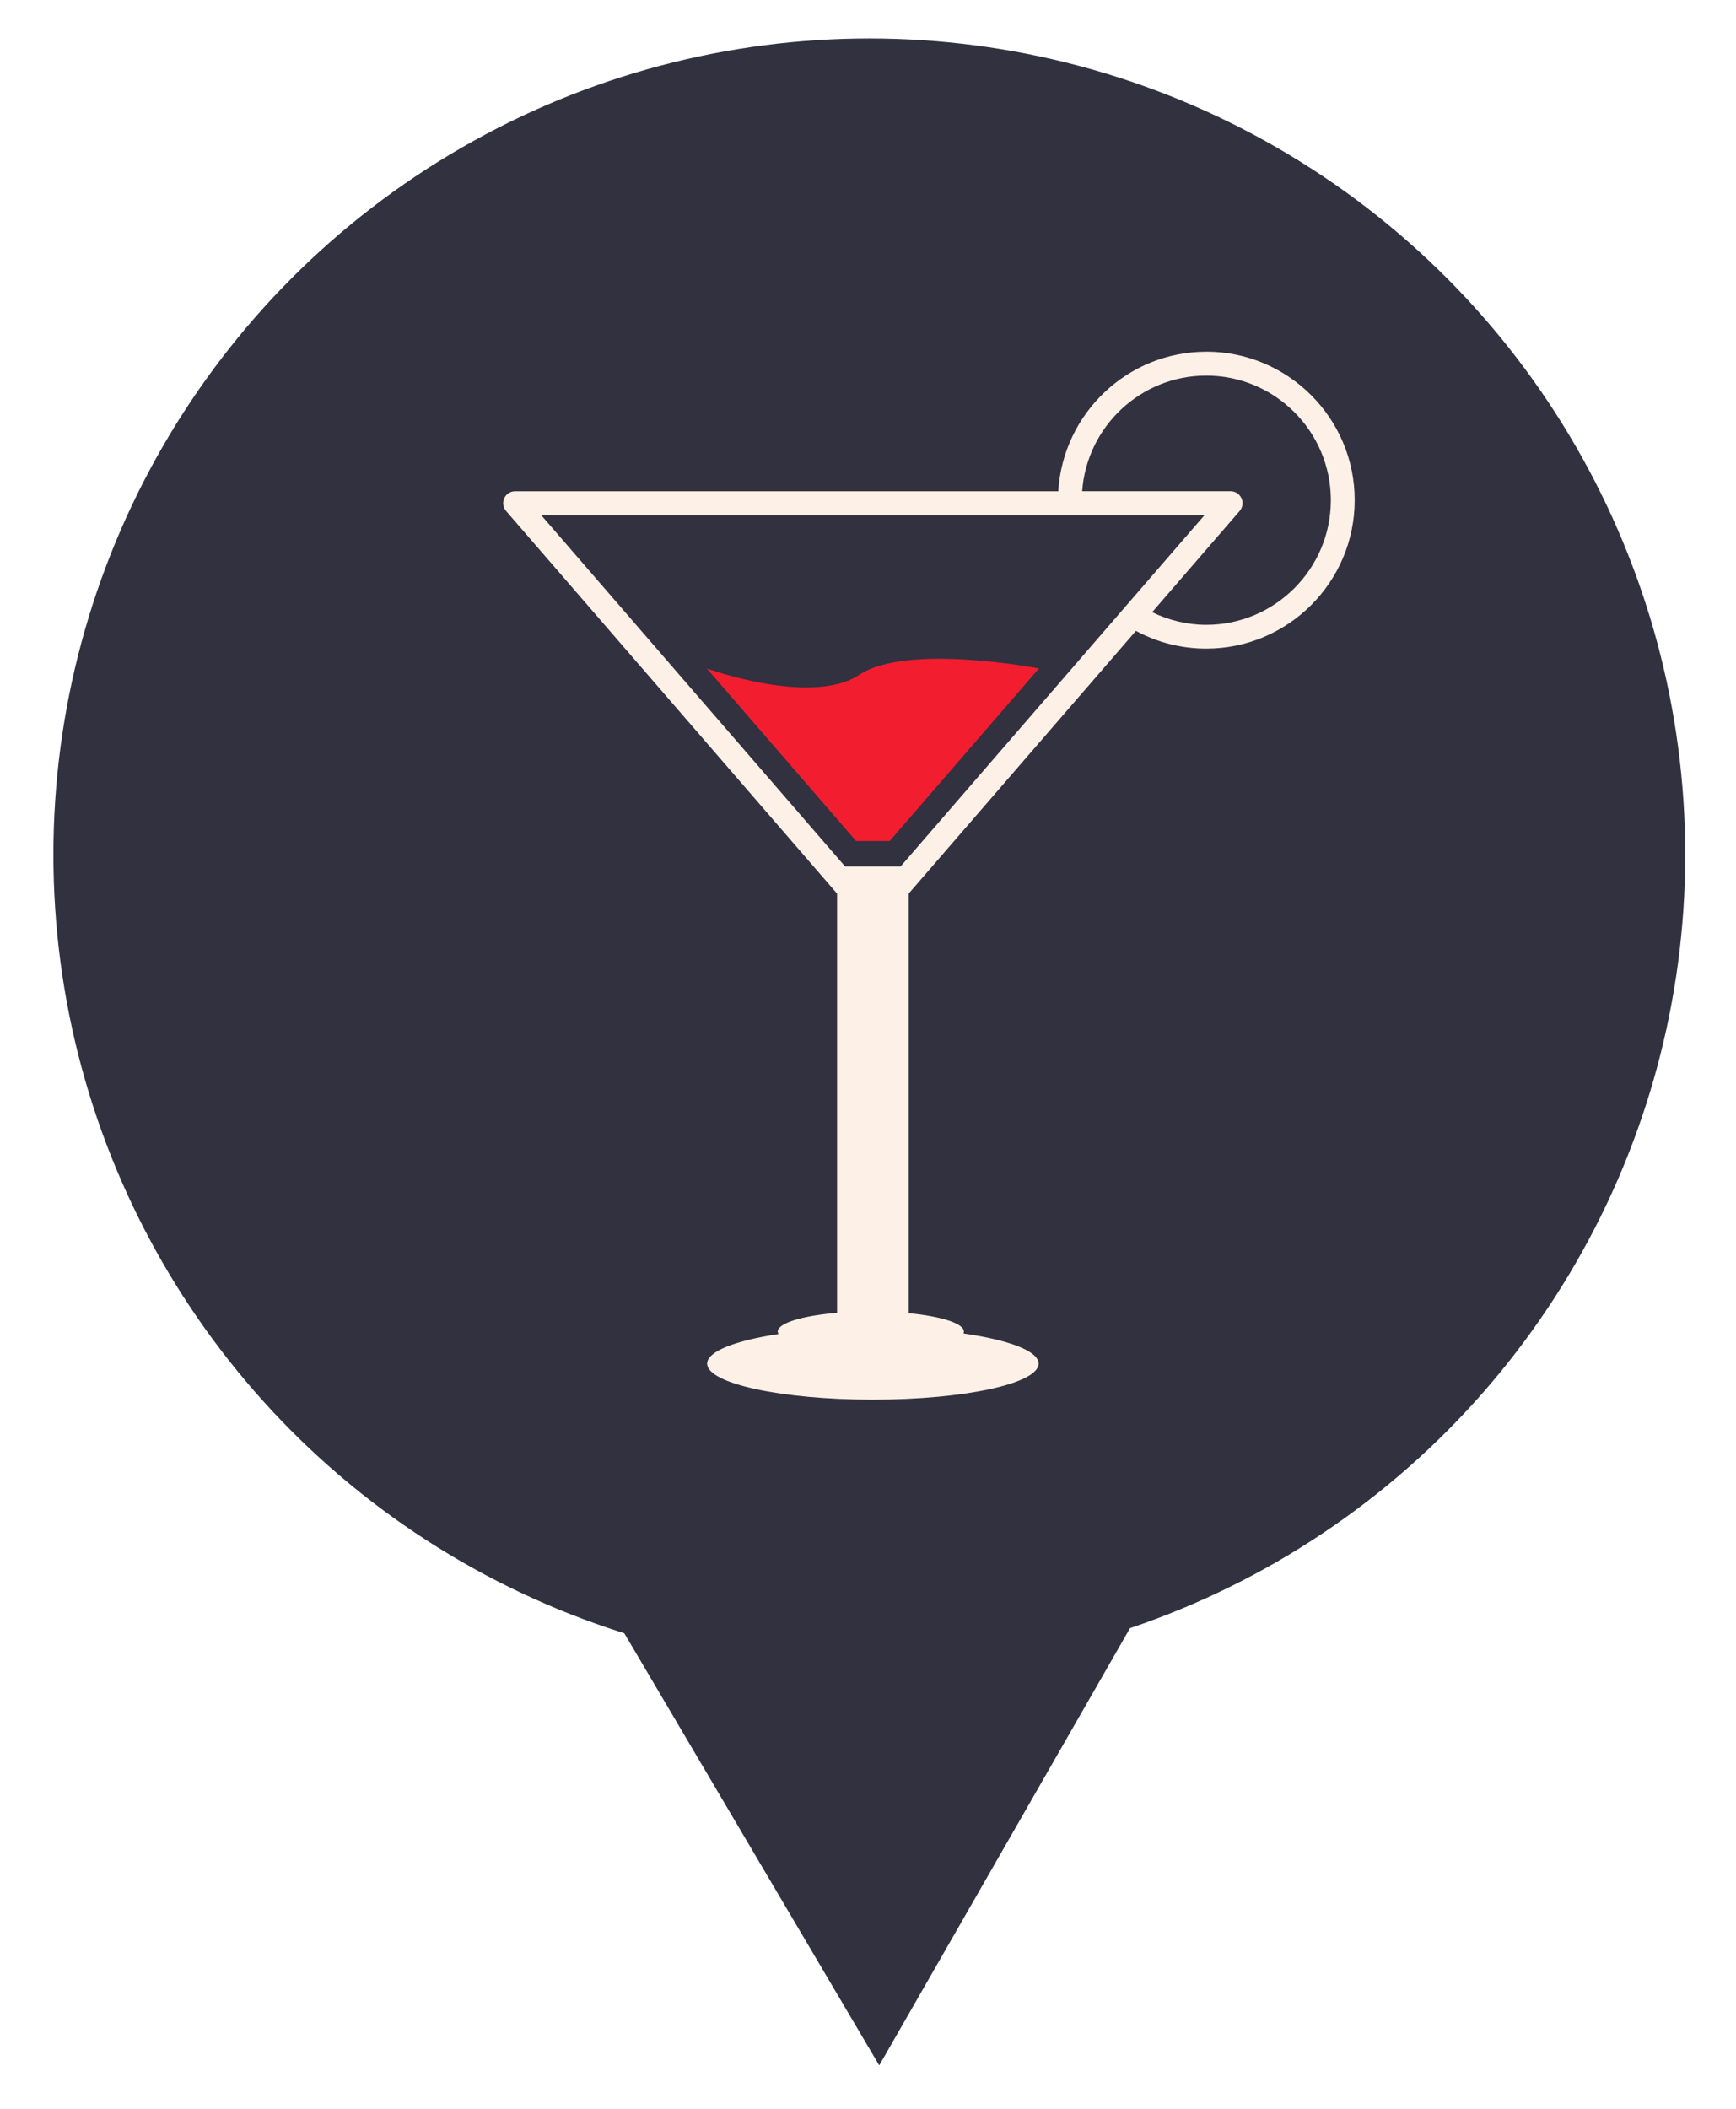 <?xml version="1.0" encoding="UTF-8" standalone="no"?>
<!-- Generator: Adobe Illustrator 15.1.0, SVG Export Plug-In  -->

<svg
   xmlns:dc="http://purl.org/dc/elements/1.1/"
   xmlns:cc="http://creativecommons.org/ns#"
   xmlns:rdf="http://www.w3.org/1999/02/22-rdf-syntax-ns#"
   xmlns:svg="http://www.w3.org/2000/svg"
   xmlns="http://www.w3.org/2000/svg"
   xmlns:sodipodi="http://sodipodi.sourceforge.net/DTD/sodipodi-0.dtd"
   xmlns:inkscape="http://www.inkscape.org/namespaces/inkscape"
   version="1.1"
   x="0px"
   y="0px"
   width="70px"
   height="85px"
   viewBox="-2.153 -1.55 70 85"
   enable-background="new -2.153 -1.55 70 85"
   xml:space="preserve"
   id="svg5356"
   inkscape:version="0.48.4 r9939"
   sodipodi:docname="cocktails.svg"><sodipodi:namedview
     pagecolor="#ffffff"
     bordercolor="#666666"
     borderopacity="1"
     objecttolerance="10"
     gridtolerance="10"
     guidetolerance="10"
     inkscape:pageopacity="0"
     inkscape:pageshadow="2"
     inkscape:window-width="1600"
     inkscape:window-height="852"
     id="namedview5374"
     showgrid="false"
     inkscape:zoom="2.7764706"
     inkscape:cx="-7.3199153"
     inkscape:cy="42.5"
     inkscape:window-x="0"
     inkscape:window-y="24"
     inkscape:window-maximized="0"
     inkscape:current-layer="svg5356" /><defs
     id="defs5358" /><circle
     fill="#313140"
     stroke="#313140"
     stroke-width="9"
     stroke-miterlimit="10"
     cx="32.9"
     cy="32.9"
     r="28.4"
     id="circle5360" /><path
     fill="#313140"
     d="M4.5,32.9l28.8,48.8l28-48.8c0,0-3,27-28,28.4S4.5,32.9,4.5,32.9z"
     id="path5362" /><path
     display="none"
     fill="#313140"
     d="M25.458,44.817l-3.876,6.194l1.345,0.846l3.876-6.301c-0.164-0.063-0.753-0.352-0.909-0.44  C25.739,45.027,25.594,44.927,25.458,44.817z"
     id="path5364" /><path
     display="none"
     fill="#313140"
     d="M25.719,42.456l1.271,0.215l1.29,0.22c0.37,0.078,0.885,0.056,0.971-0.089  s-0.142-0.607-0.4-0.909l-0.799-1.012l-0.785-0.995c-0.102-0.117-0.975-1.165-0.485-1.99c0.489-0.826,1.828-0.563,1.959-0.533  l2.561,0.435c0.369,0.078,0.885,0.056,0.971-0.089c0.085-0.145-0.142-0.607-0.4-0.909l-1.584-2.007  c-0.102-0.116-0.975-1.165-0.485-1.99s1.828-0.563,1.958-0.533l1.271,0.215l1.291,0.22c0.369,0.078,0.884,0.056,0.97-0.089  s-0.142-0.607-0.4-0.909l-0.799-1.012l-0.785-0.995c-0.102-0.116-0.975-1.165-0.485-1.99c0.49-0.826,1.829-0.563,1.958-0.533  l1.271,0.215l1.29,0.22c0.369,0.078,0.885,0.056,0.971-0.089c0.085-0.145-0.143-0.607-0.4-0.909L37.112,25.6l-0.785-0.995  c-0.101-0.116-0.975-1.165-0.485-1.99c0.489-0.826,1.828-0.563,1.958-0.534l2.562,0.436c0.369,0.078,0.884,0.056,0.97-0.089  s-0.142-0.607-0.4-0.909l-1.584-2.007c-0.102-0.116-0.975-1.165-0.484-1.99c0.488-0.825,1.828-0.563,1.958-0.533l2.561,0.435  c0.37,0.078,0.885,0.056,0.971-0.089c0.031-0.054,0.021-0.15-0.02-0.266c-0.342-0.447-0.771-0.84-1.286-1.145  c-2.156-1.278-4.94-0.567-6.219,1.589L24.342,38.57c-0.766,1.291-0.813,2.806-0.268,4.089  C24.671,42.248,25.611,42.432,25.719,42.456z"
     id="path5366" /><path
     display="none"
     fill="#313140"
     d="M44.92,18.092c-0.59,0.479-1.604,0.28-1.716,0.255l-1.271-0.215l-1.291-0.22  c-0.369-0.078-0.884-0.056-0.97,0.089s0.142,0.607,0.4,0.909l0.799,1.012l0.785,0.995c0.101,0.116,0.975,1.165,0.484,1.99  c-0.488,0.825-1.828,0.563-1.958,0.533l-1.271-0.215l-1.291-0.22c-0.369-0.078-0.884-0.056-0.97,0.089s0.142,0.607,0.4,0.909  l1.584,2.007c0.102,0.116,0.975,1.165,0.485,1.99s-1.828,0.563-1.959,0.534l-2.561-0.435c-0.369-0.079-0.884-0.057-0.971,0.088  c-0.085,0.145,0.143,0.607,0.401,0.909l1.584,2.007c0.101,0.116,0.974,1.165,0.484,1.99s-1.828,0.563-1.958,0.533l-2.562-0.434  c-0.369-0.078-0.884-0.057-0.97,0.088s0.142,0.607,0.4,0.909l0.799,1.012l0.785,0.995c0.102,0.117,0.975,1.165,0.485,1.99  s-1.828,0.563-1.959,0.534l-2.561-0.435c-0.369-0.079-0.885-0.057-0.971,0.088s0.143,0.607,0.401,0.909l1.584,2.007  c0.101,0.116,0.974,1.165,0.484,1.991c-0.489,0.825-1.828,0.562-1.958,0.533l-2.562-0.436c-0.369-0.077-0.885-0.056-0.971,0.089  c-0.007,0.014-0.018,0.024-0.026,0.037c0.356,0.505,0.82,0.946,1.387,1.281c2.155,1.278,4.94,0.567,6.219-1.589l12.485-21.058  C45.394,20.863,45.447,19.366,44.92,18.092z"
     id="path5368" /><path
     inkscape:connector-curvature="0"
     d="m 32.498,25.647 c -1.925,1.284 -6.151,-0.253 -6.151,-0.253 l 6.019,6.956 1.355,0 6.018,-6.956 c 0,0 -5.316,-1.029 -7.24,0.253"
     style="fill:#f21d2f;fill-opacity:1;fill-rule:nonzero;stroke:none"
     id="path1494" /><path
     inkscape:connector-curvature="0"
     d="m 46.488,23.635 c -0.762,0 -1.506,-0.181 -2.184,-0.509 l 3.529,-4.08 c 0.122,-0.141 0.151,-0.343 0.072,-0.515 -0.077,-0.17 -0.249,-0.281 -0.436,-0.281 l -5.986,0 c 0.186,-2.6 2.357,-4.66 5.005,-4.66 2.769,0 5.022,2.252 5.022,5.021 0,2.769 -2.254,5.024 -5.022,5.024 z m -12.328,9.741 -2.235,0 -12.255,-14.162 26.746,0 -12.256,14.162 z m 12.328,-20.75 c -3.179,0 -5.78,2.493 -5.969,5.625 l -21.901,0 c -0.189,0 -0.36,0.11 -0.438,0.281 -0.079,0.172 -0.05,0.374 0.074,0.515 l 13.346,15.422 0,16.896 c -1.4,0.119 -2.394,0.414 -2.394,0.76 l 0.03,0.096 c -1.738,0.263 -2.875,0.7 -2.875,1.192 0,0.804 2.993,1.452 6.681,1.452 3.69,0 6.683,-0.649 6.683,-1.452 0,-0.509 -1.205,-0.954 -3.026,-1.215 l 0.016,-0.074 c 0,-0.333 -0.919,-0.616 -2.229,-0.744 l 0,-16.911 9.164,-10.59 c 0.869,0.469 1.843,0.715 2.837,0.715 3.299,0 5.985,-2.684 5.985,-5.985 0,-3.3 -2.686,-5.985 -5.985,-5.985"
     style="fill:#fdf0e6;fill-opacity:1;fill-rule:nonzero;stroke:none"
     id="path1496" /></svg>
